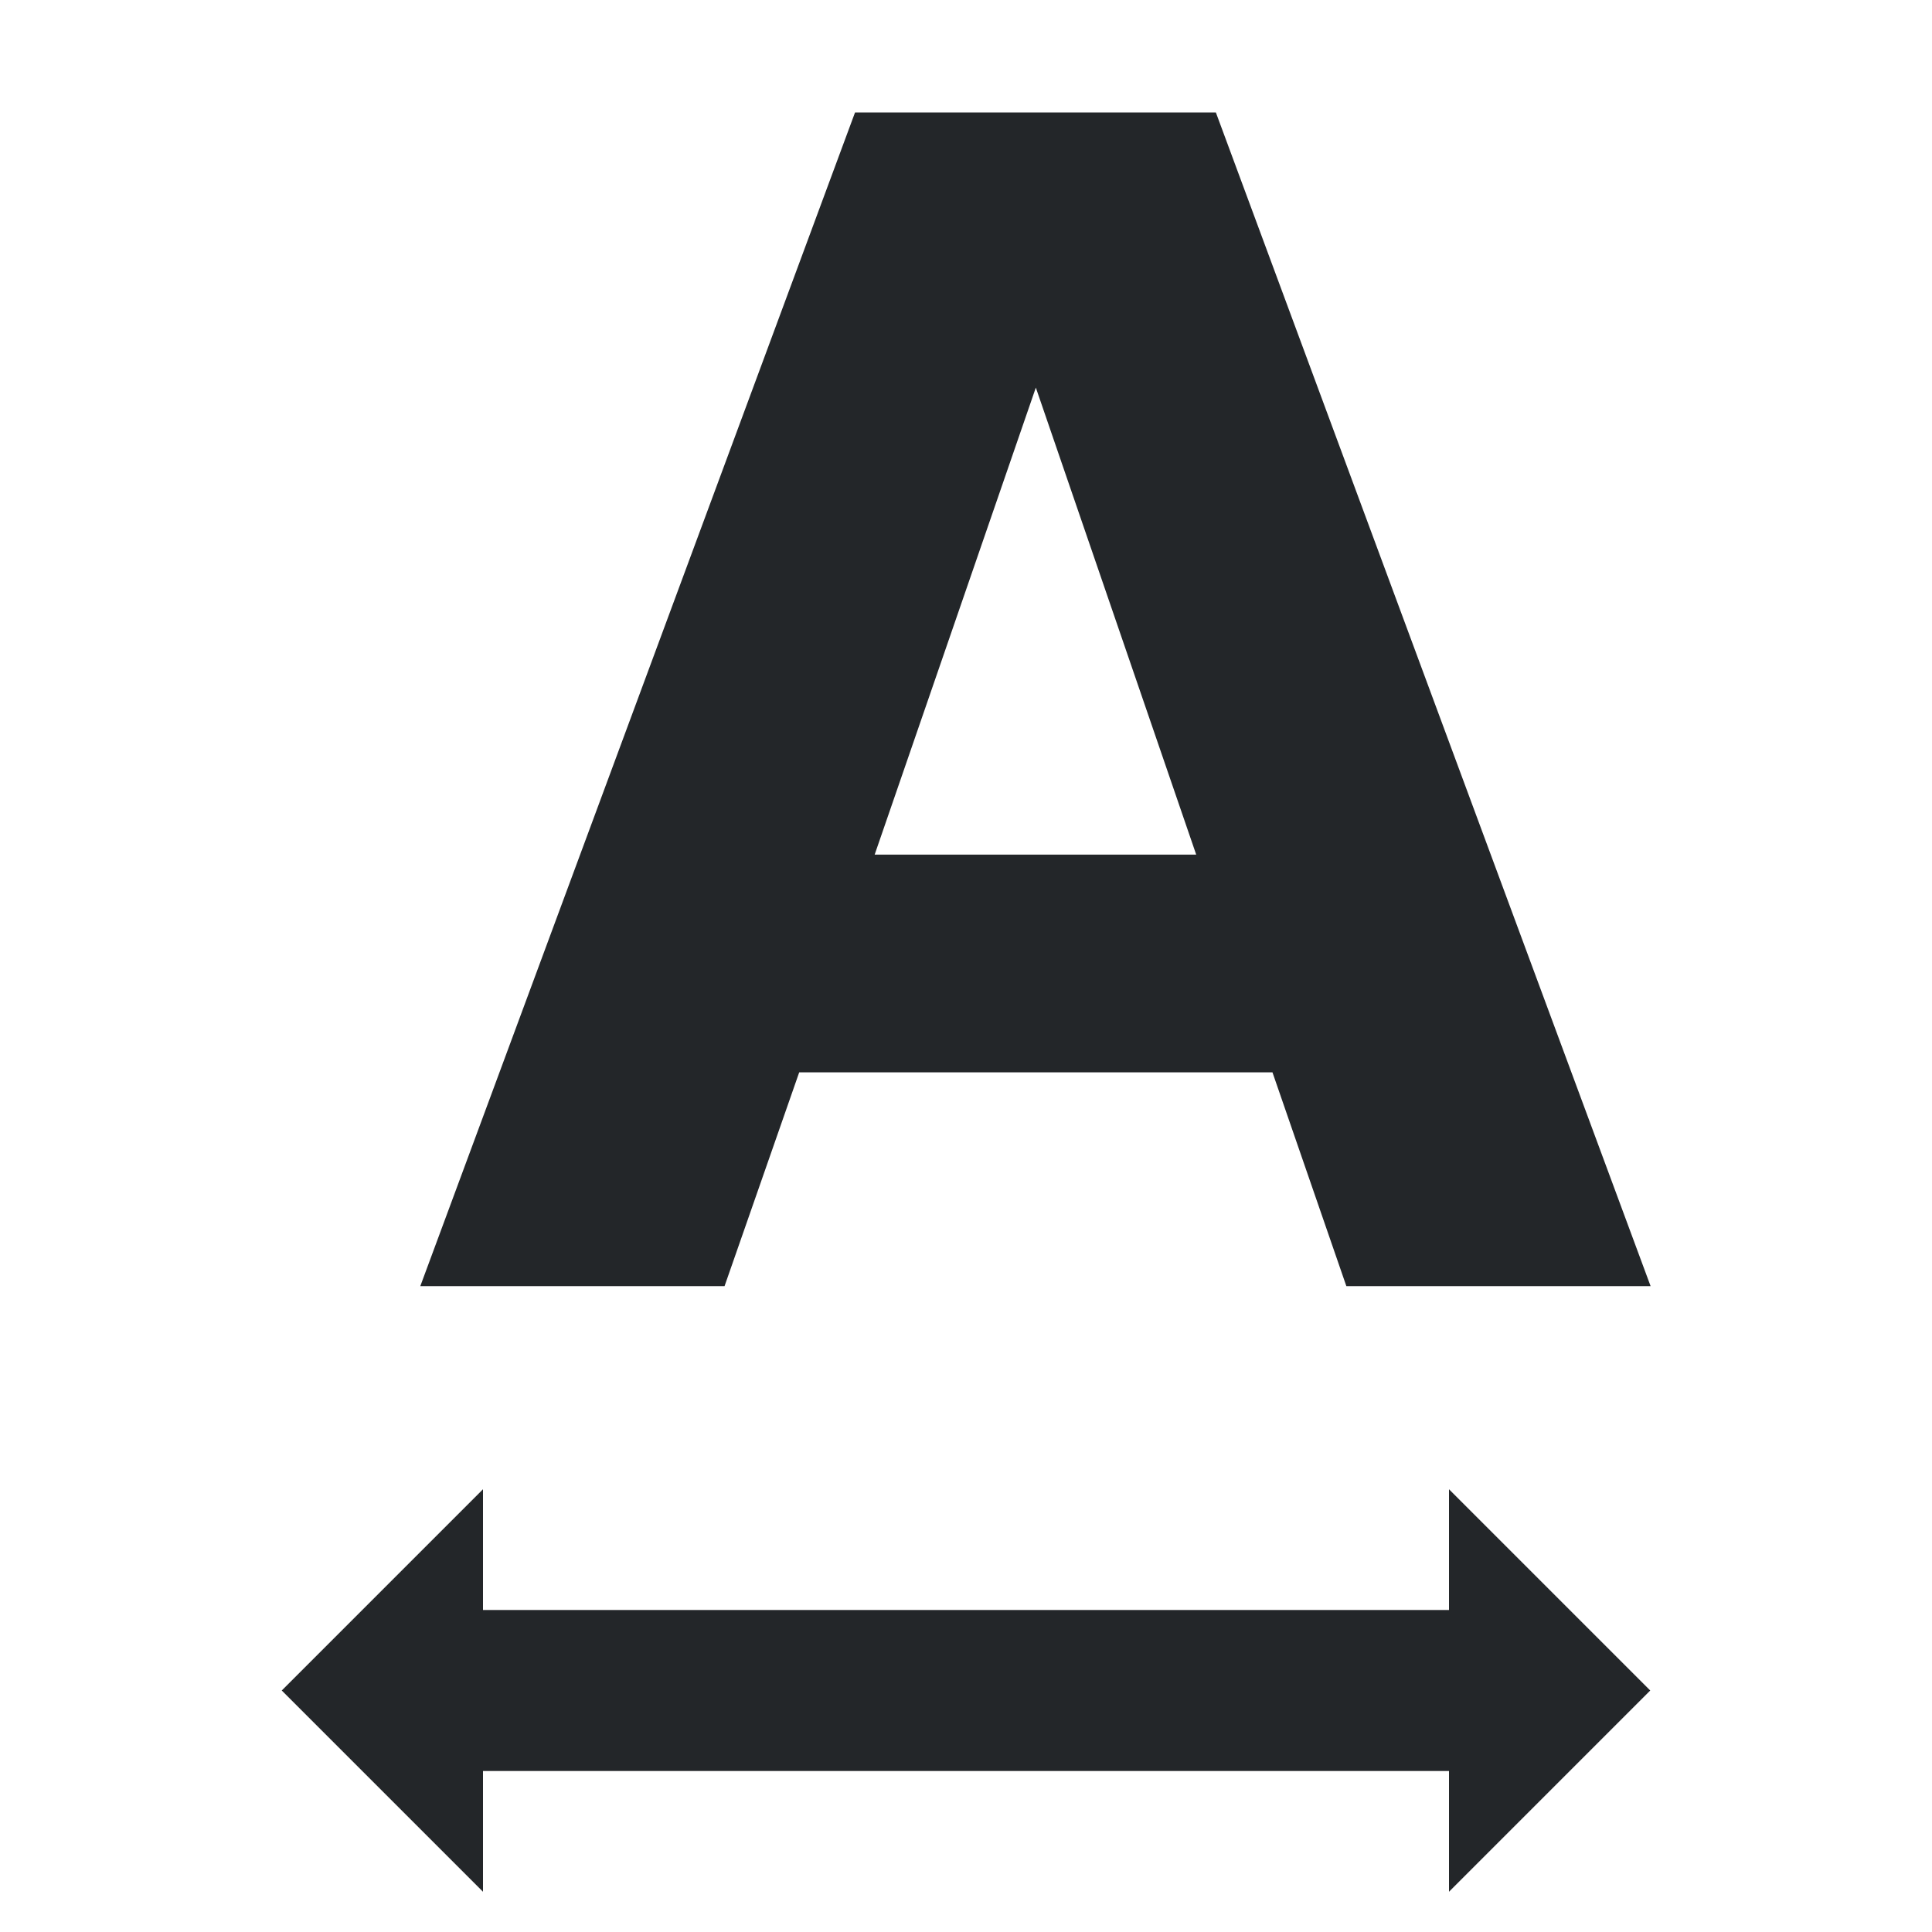 <svg version="1.1" viewBox="0 0 48 48" xmlns="http://www.w3.org/2000/svg">
    <g transform="translate(0 -1004.4)" fill="#232629">
        <g transform="translate(-5.562 .042)" stroke-width="1px" aria-label="A">
            <path d="m37.176 1031h-11.758l-1.855 5.312h-7.559l10.801-29.16h8.965l10.801 29.16h-7.559zm-9.883-5.41h7.988l-3.984-11.602z"/>
        </g>
        <path d="m12 1041.4-5 5 5 5v-3h24v3l5-5-5-5v3h-24z"/>
    </g>
</svg>
